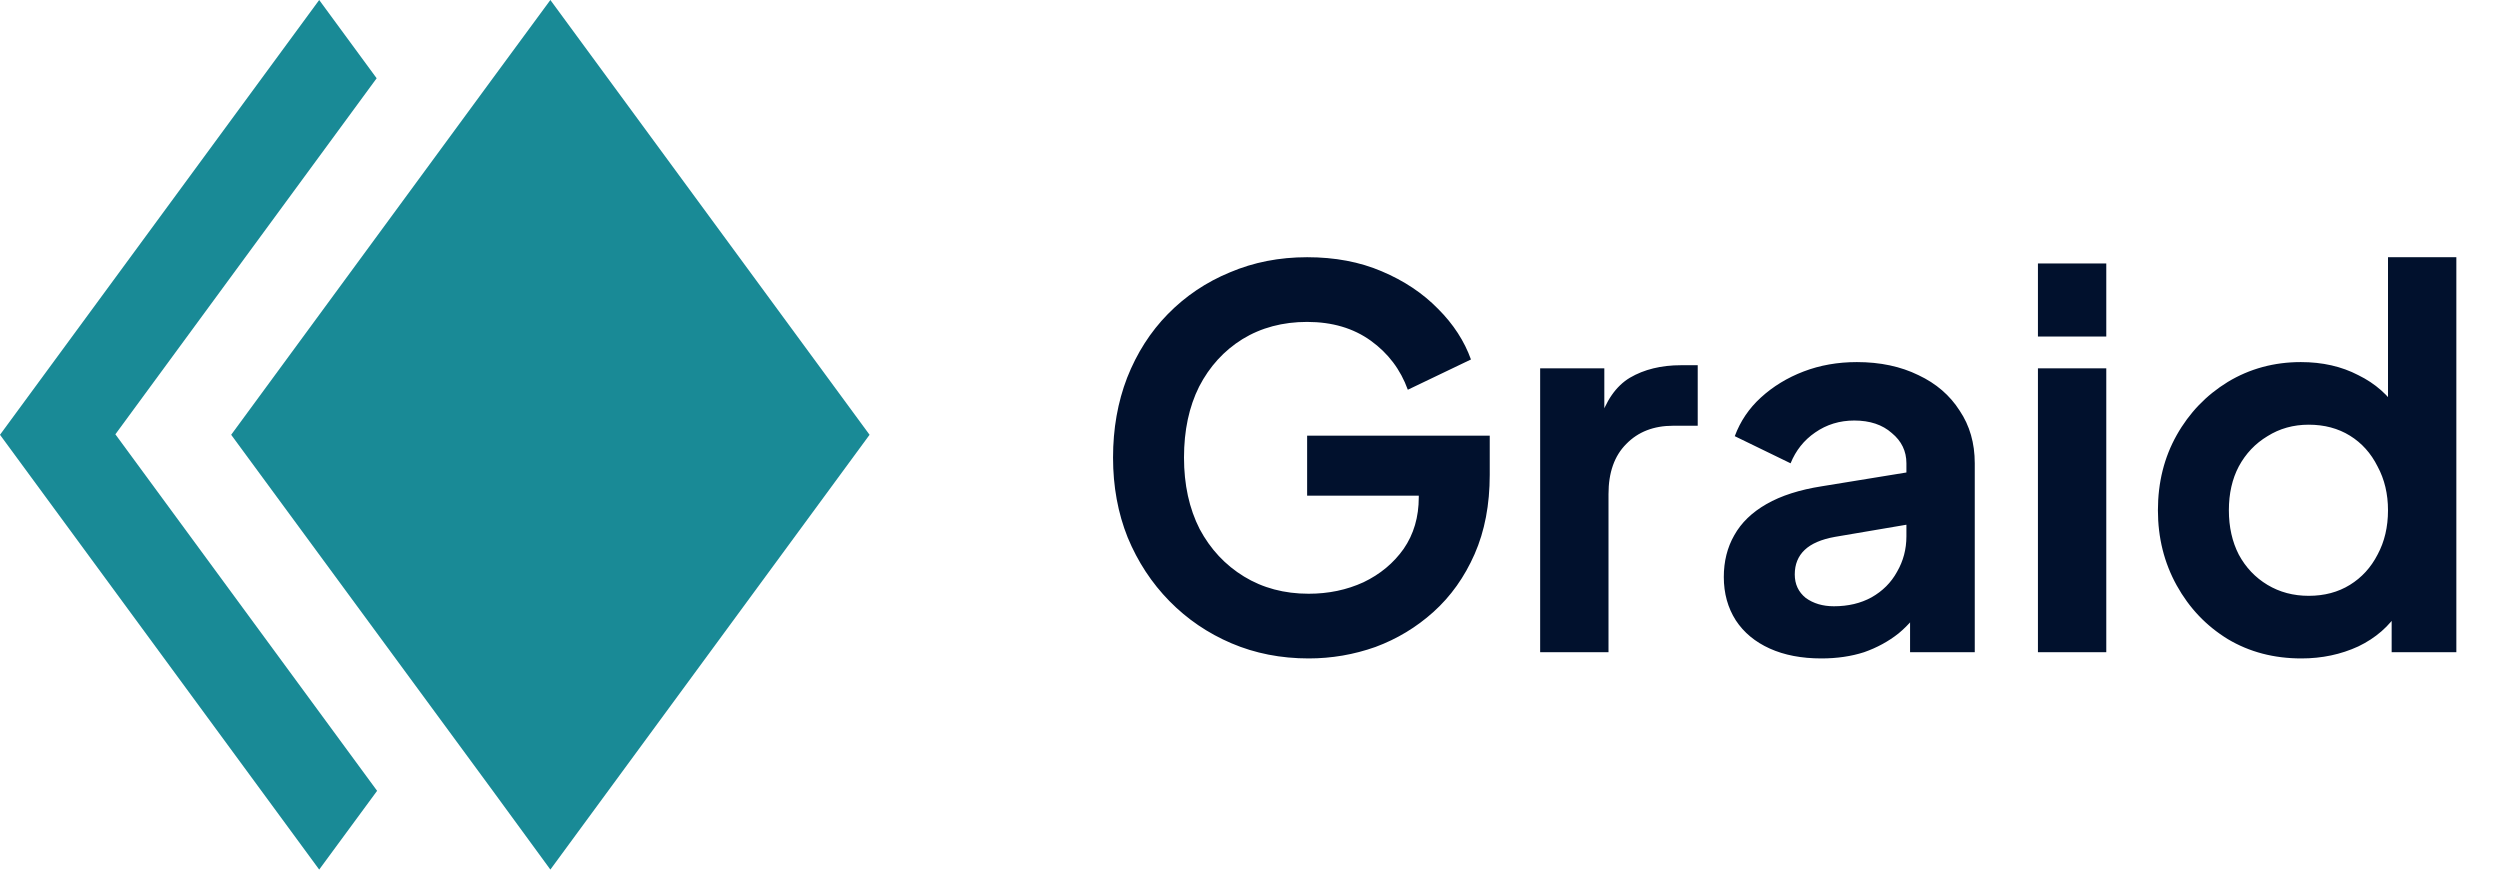 <svg width="115" height="40" viewBox="0 0 115 40" fill="none" xmlns="http://www.w3.org/2000/svg">
<path fill-rule="evenodd" clip-rule="evenodd" d="M22.653 36.356L10.634 20L22.653 3.622L25.317 -6.41811e-07L40 20L25.317 40L22.653 36.356ZM17.326 3.6L5.307 19.978L17.347 36.378L14.683 40L6.75517e-06 20L14.683 -1.10664e-06L17.326 3.6Z" fill="#198A96"/>
<path d="M60.2 30.288C58.92 30.288 57.736 30.056 56.648 29.592C55.56 29.128 54.608 28.48 53.792 27.648C52.976 26.816 52.336 25.84 51.872 24.72C51.424 23.6 51.2 22.376 51.2 21.048C51.2 19.72 51.416 18.496 51.848 17.376C52.296 16.24 52.92 15.264 53.72 14.448C54.536 13.616 55.488 12.976 56.576 12.528C57.664 12.064 58.848 11.832 60.128 11.832C61.408 11.832 62.552 12.048 63.56 12.48C64.584 12.912 65.448 13.488 66.152 14.208C66.856 14.912 67.36 15.688 67.664 16.536L64.76 17.928C64.424 17 63.856 16.248 63.056 15.672C62.256 15.096 61.28 14.808 60.128 14.808C59.008 14.808 58.016 15.072 57.152 15.6C56.304 16.128 55.64 16.856 55.16 17.784C54.696 18.712 54.464 19.8 54.464 21.048C54.464 22.296 54.704 23.392 55.184 24.336C55.68 25.264 56.36 25.992 57.224 26.52C58.088 27.048 59.08 27.312 60.2 27.312C61.112 27.312 61.952 27.136 62.72 26.784C63.488 26.416 64.104 25.904 64.568 25.248C65.032 24.576 65.264 23.784 65.264 22.872V21.504L66.752 22.8H60.128V20.04H68.528V21.84C68.528 23.216 68.296 24.432 67.832 25.488C67.368 26.544 66.736 27.432 65.936 28.152C65.152 28.856 64.264 29.392 63.272 29.76C62.28 30.112 61.256 30.288 60.2 30.288ZM70.847 30V16.944H73.799V19.848L73.559 19.416C73.863 18.44 74.335 17.76 74.975 17.376C75.631 16.992 76.415 16.8 77.327 16.8H78.095V19.584H76.967C76.071 19.584 75.351 19.864 74.807 20.424C74.263 20.968 73.991 21.736 73.991 22.728V30H70.847ZM83.783 30.288C82.871 30.288 82.079 30.136 81.407 29.832C80.735 29.528 80.215 29.096 79.847 28.536C79.479 27.96 79.295 27.296 79.295 26.544C79.295 25.824 79.455 25.184 79.775 24.624C80.095 24.048 80.591 23.568 81.263 23.184C81.935 22.8 82.783 22.528 83.807 22.368L88.079 21.672V24.072L84.407 24.696C83.783 24.808 83.319 25.008 83.015 25.296C82.711 25.584 82.559 25.96 82.559 26.424C82.559 26.872 82.727 27.232 83.063 27.504C83.415 27.76 83.847 27.888 84.359 27.888C85.015 27.888 85.591 27.752 86.087 27.48C86.599 27.192 86.991 26.8 87.263 26.304C87.551 25.808 87.695 25.264 87.695 24.672V21.312C87.695 20.752 87.471 20.288 87.023 19.92C86.591 19.536 86.015 19.344 85.295 19.344C84.623 19.344 84.023 19.528 83.495 19.896C82.983 20.248 82.607 20.72 82.367 21.312L79.799 20.064C80.055 19.376 80.455 18.784 80.999 18.288C81.559 17.776 82.215 17.376 82.967 17.088C83.719 16.8 84.535 16.656 85.415 16.656C86.487 16.656 87.431 16.856 88.247 17.256C89.063 17.64 89.695 18.184 90.143 18.888C90.607 19.576 90.839 20.384 90.839 21.312V30H87.863V27.768L88.535 27.72C88.199 28.28 87.799 28.752 87.335 29.136C86.871 29.504 86.343 29.792 85.751 30C85.159 30.192 84.503 30.288 83.783 30.288ZM93.745 30V16.944H96.889V30H93.745ZM93.745 15.48V12.12H96.889V15.48H93.745ZM105.864 30.288C104.6 30.288 103.472 29.992 102.48 29.4C101.488 28.792 100.704 27.968 100.128 26.928C99.552 25.888 99.264 24.736 99.264 23.472C99.264 22.192 99.552 21.04 100.128 20.016C100.704 18.992 101.488 18.176 102.48 17.568C103.488 16.96 104.608 16.656 105.84 16.656C106.832 16.656 107.712 16.856 108.48 17.256C109.264 17.64 109.88 18.184 110.328 18.888L109.848 19.536V11.832H112.992V30H110.016V27.48L110.352 28.104C109.904 28.808 109.28 29.352 108.48 29.736C107.68 30.104 106.808 30.288 105.864 30.288ZM106.2 27.408C106.92 27.408 107.552 27.24 108.096 26.904C108.64 26.568 109.064 26.104 109.368 25.512C109.688 24.92 109.848 24.24 109.848 23.472C109.848 22.72 109.688 22.048 109.368 21.456C109.064 20.848 108.64 20.376 108.096 20.04C107.552 19.704 106.92 19.536 106.2 19.536C105.496 19.536 104.864 19.712 104.304 20.064C103.744 20.4 103.304 20.864 102.984 21.456C102.68 22.032 102.528 22.704 102.528 23.472C102.528 24.24 102.68 24.92 102.984 25.512C103.304 26.104 103.744 26.568 104.304 26.904C104.864 27.24 105.496 27.408 106.2 27.408Z" fill="#01112D"/>
</svg>
